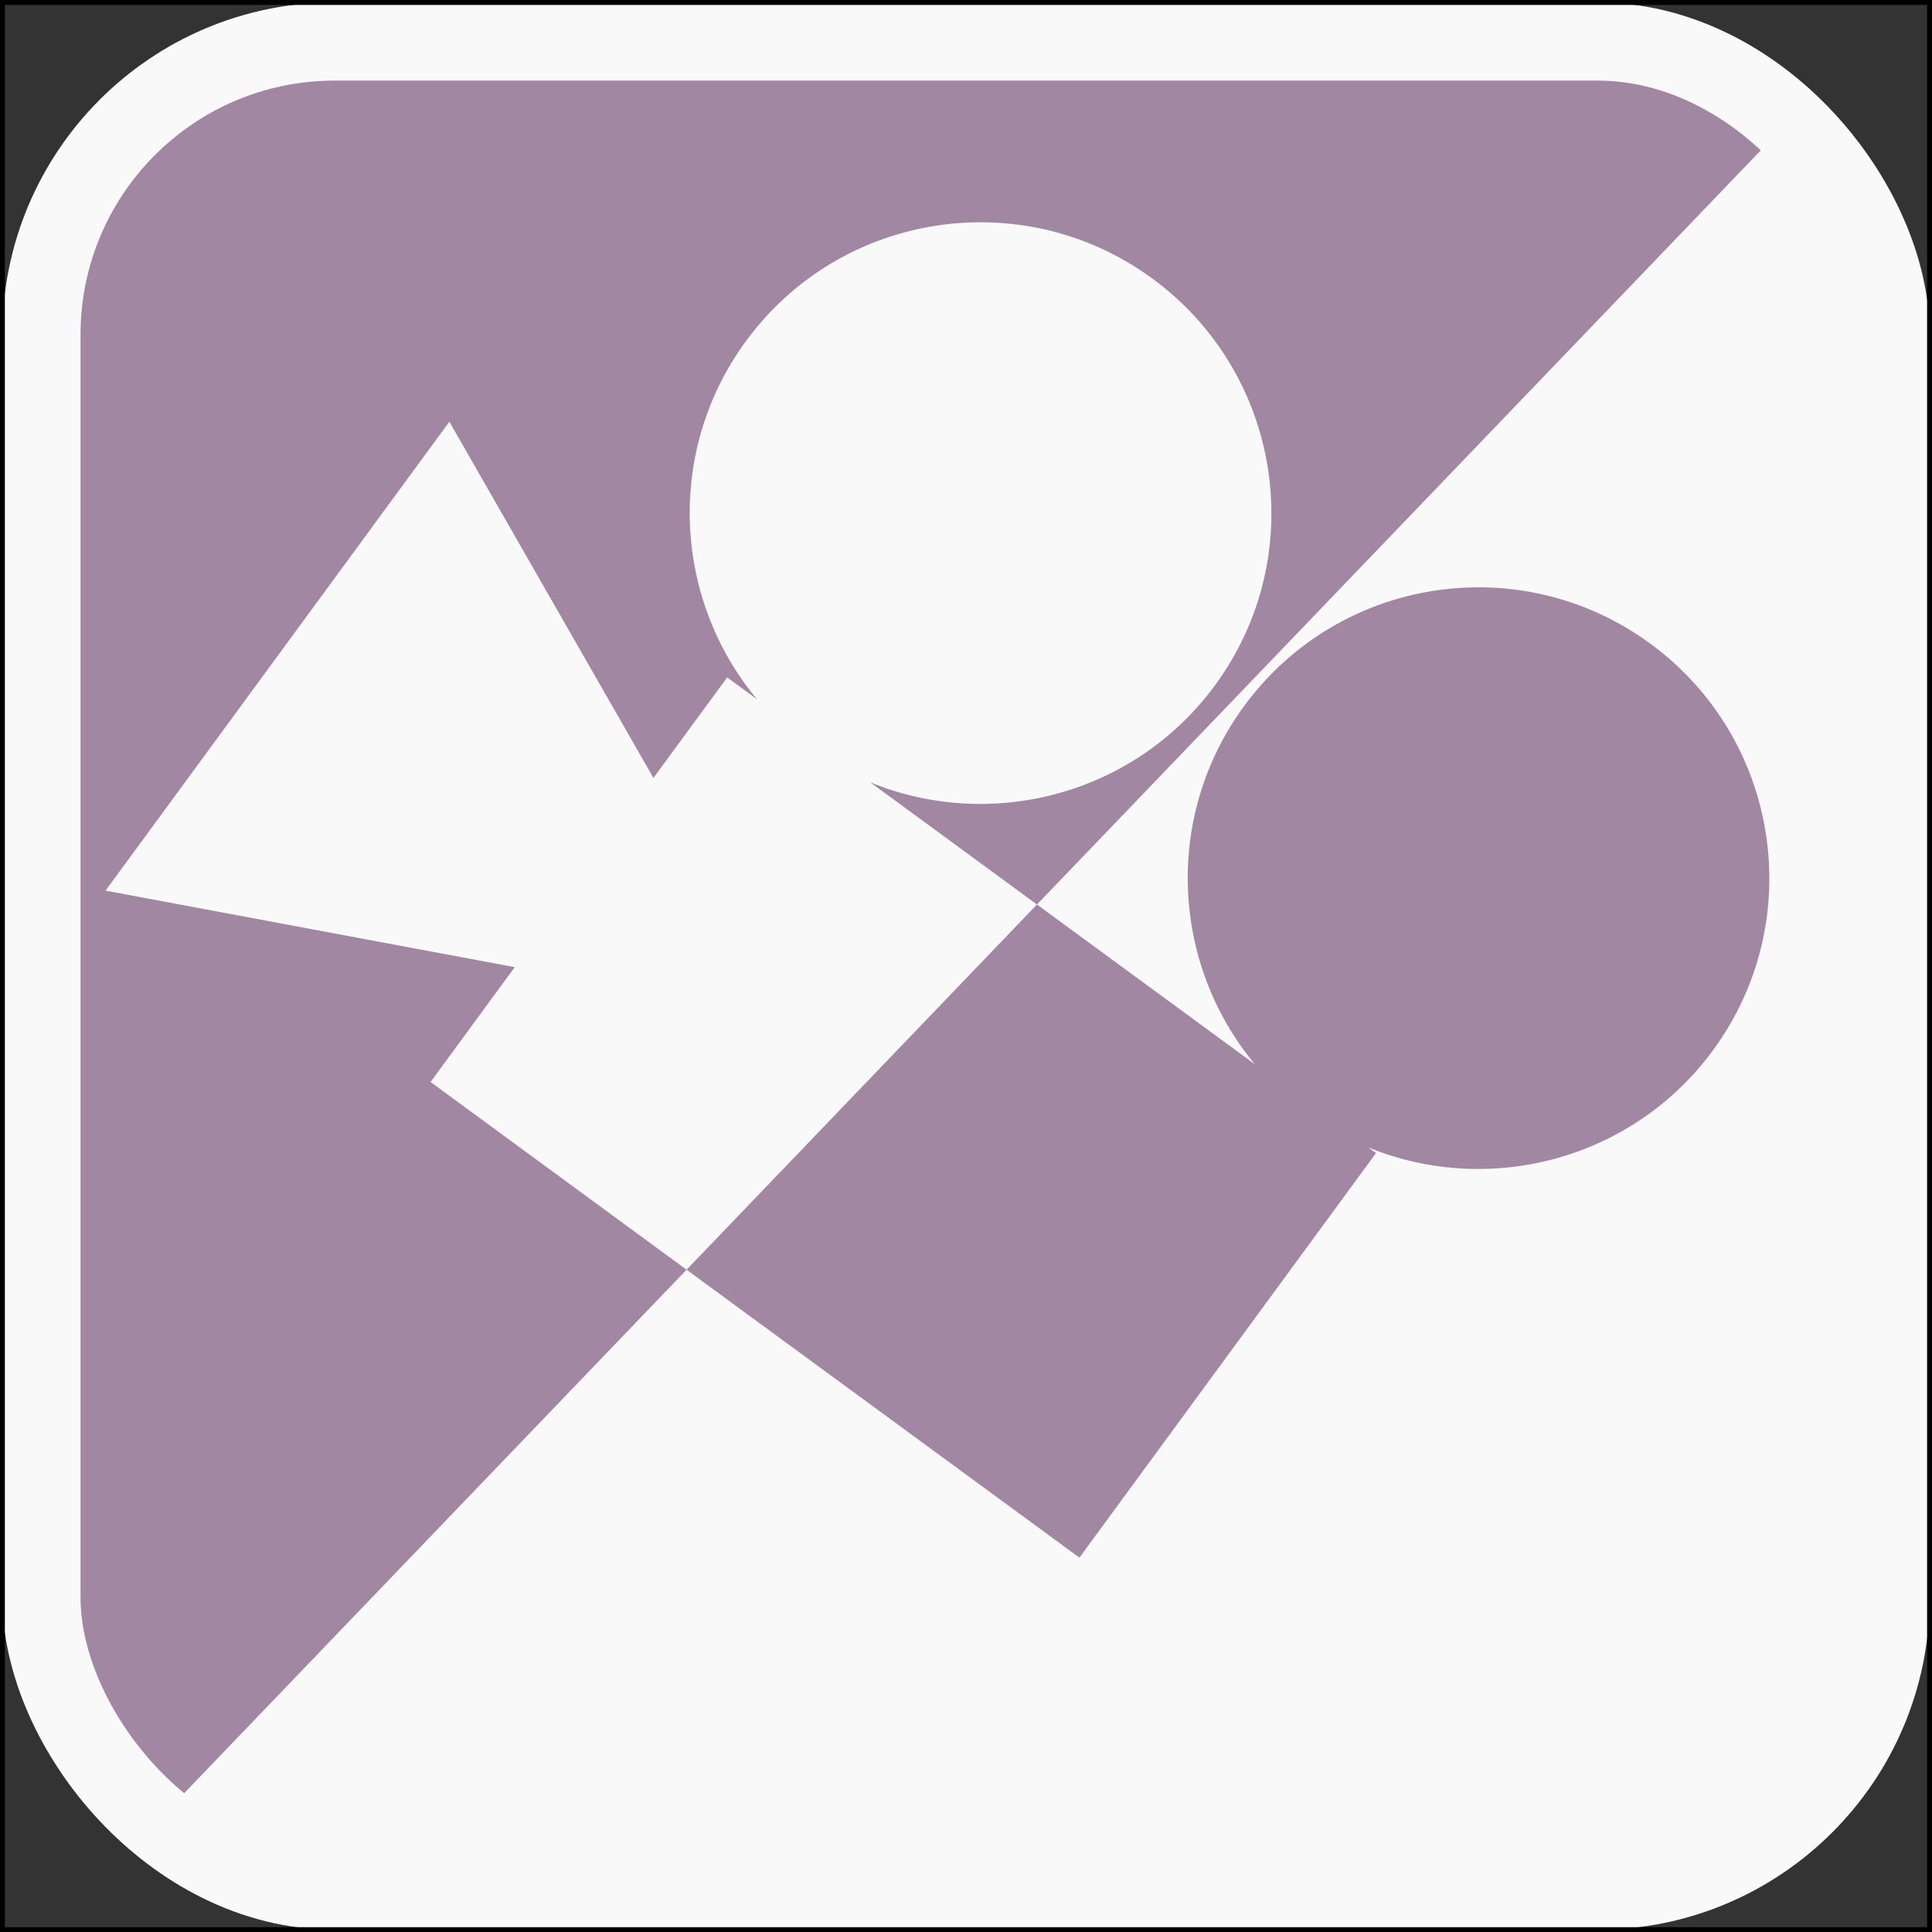 <?xml version="1.0" encoding="UTF-8" standalone="no"?>
<!-- Created with Inkscape (http://www.inkscape.org/) -->

<svg
   xmlns:dc="http://purl.org/dc/elements/1.1/"
   xmlns:cc="http://creativecommons.org/ns#"
   xmlns:rdf="http://www.w3.org/1999/02/22-rdf-syntax-ns#"
   xmlns:svg="http://www.w3.org/2000/svg"
   xmlns="http://www.w3.org/2000/svg"
   xmlns:sodipodi="http://sodipodi.sourceforge.net/DTD/sodipodi-0.dtd"
   xmlns:inkscape="http://www.inkscape.org/namespaces/inkscape"
   width="395.281"
   height="395.281"
   id="svg2"
   version="1.1"
   inkscape:version="0.48.1 r9760"
   sodipodi:docname="separate_camera.svg"
   inkscape:export-filename="/home/hurstel/Desktop/SOCIS2012/SOCIS2012/Interface/Ressources/icons/separate_camera.png"
   inkscape:export-xdpi="7.2859516"
   inkscape:export-ydpi="7.2859516">
  <rect width="100%" height="100%" fill="#333333" stroke="none"/>
  <defs
     id="defs4" />
  <sodipodi:namedview
     id="base"
     pagecolor="#ffffff"
     bordercolor="#666666"
     borderopacity="1.0"
     inkscape:pageopacity="0.0"
     inkscape:pageshadow="2"
     inkscape:zoom="1.979899"
     inkscape:cx="194.85771"
     inkscape:cy="167.09202"
     inkscape:document-units="px"
     inkscape:current-layer="layer1"
     showgrid="false"
     fit-margin-top="0"
     fit-margin-left="0"
     fit-margin-right="0"
     fit-margin-bottom="0"
     inkscape:window-width="1600"
     inkscape:window-height="1146"
     inkscape:window-x="0"
     inkscape:window-y="0"
     inkscape:window-maximized="1" />
  <g
     inkscape:label="Layer 1"
     inkscape:groupmode="layer"
     id="layer1"
     transform="translate(-65.219,-323.281)">
    <rect
       y="331.771"
       x="73.694"
       height="378.326"
       width="378.326"
       id="rect3072"
       style="fill:#a287a2;stroke:#f9f9f9;stroke-width:16;stroke-miterlimit:4;stroke-opacity:1;stroke-dasharray:none;fill-opacity:1"
       inkscape:export-xdpi="18.032402"
       inkscape:export-ydpi="18.032402"
       ry="60"
       rx="60" />
    <rect
       style="fill:none;stroke:#000000"
       id="rect2985"
       width="394.286"
       height="394.286"
       x="65.714"
       y="323.791" />
    <path
       style="fill:#f9f9f9;fill-opacity:1;stroke:none"
       d="M 367.188 23.531 L 212.156 185.062 L 256.75 217.75 C 239.664 197.246 238.04 166.965 254.531 144.469 C 273.956 117.97 311.158 112.262 337.656 131.688 C 364.155 151.113 369.925 188.345 350.5 214.844 C 334.009 237.34 304.633 244.874 279.938 234.75 L 281.531 235.906 L 220.844 318.688 L 140.469 259.781 L 30.312 374.562 L 44.438 382.156 L 354.062 383.156 L 381.344 349.812 L 384.875 42.219 L 367.188 23.531 z M 140.469 259.781 L 212.156 185.062 L 178.062 160.062 C 202.758 170.186 232.134 162.653 248.625 140.156 C 268.05 113.658 262.28 76.425 235.781 57 C 209.283 37.575 172.05 43.283 152.625 69.781 C 136.134 92.278 137.789 122.558 154.875 143.062 L 148.781 138.594 L 133.688 159.156 L 91.938 86.281 L 21.594 182.219 L 105.312 197.875 L 88.094 221.375 L 140.469 259.781 z "
       transform="translate(65.219,323.281)"
       id="rect3782" />
  </g>
</svg>
